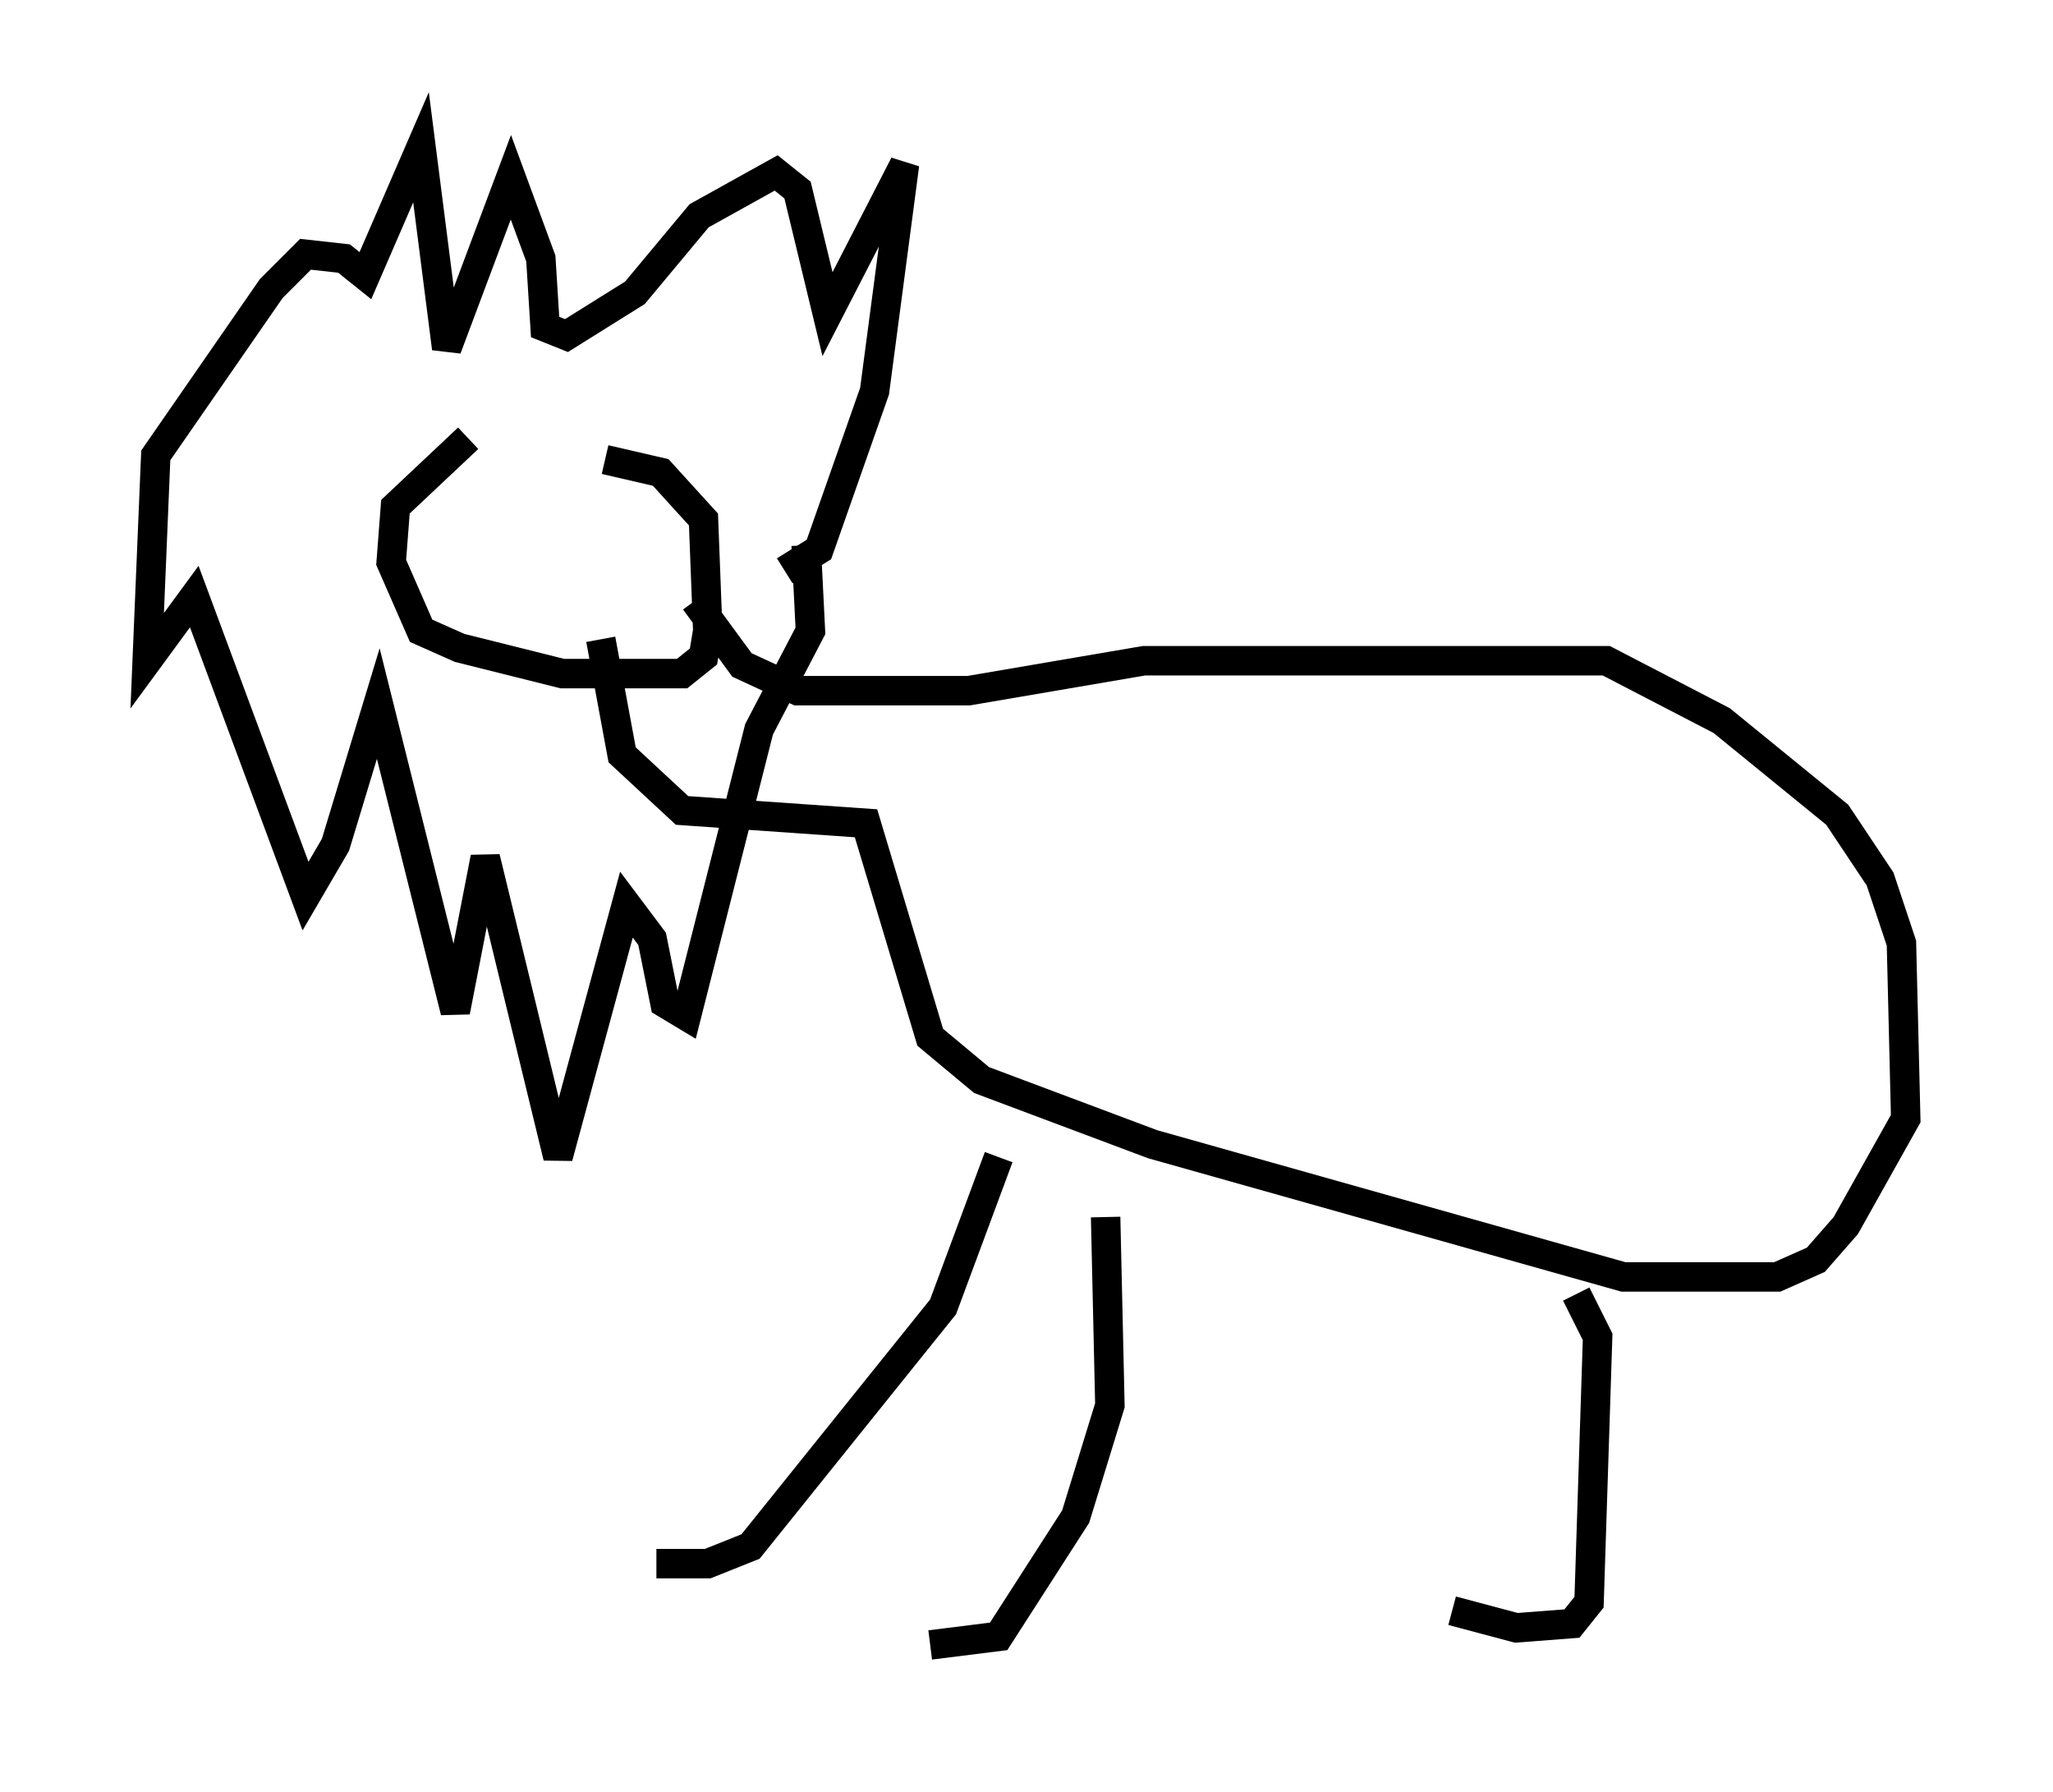 <?xml version="1.0" encoding="utf-8" ?>
<svg baseProfile="full" height="60.838" version="1.1" width="69.698" xmlns="http://www.w3.org/2000/svg" xmlns:ev="http://www.w3.org/2001/xml-events" xmlns:xlink="http://www.w3.org/1999/xlink"><defs /><rect fill="white" height="60.838" width="69.698" x="0" y="0" /><path d="M20.397, 14.732 m-4.503, 0.145 l-2.469, 2.324 -0.145, 1.888 l1.017, 2.324 1.307, 0.581 l3.486, 0.872 4.067, 0.0 l0.726, -0.581 0.145, -0.872 l-0.145, -3.777 -1.453, -1.598 l-1.888, -0.436 m3.05, 4.793 l1.598, 2.179 1.888, 0.872 l5.81, 0.0 5.955, -1.017 l15.687, 0.0 3.922, 2.034 l3.922, 3.196 1.453, 2.179 l0.726, 2.179 0.145, 5.955 l-2.034, 3.631 -1.017, 1.162 l-1.307, 0.581 -5.229, 0.0 l-15.978, -4.503 -5.81, -2.179 l-1.743, -1.453 -2.179, -7.263 l-6.246, -0.436 -2.034, -1.888 l-0.726, -3.922 m6.246, -2.324 l1.162, -0.726 1.888, -5.374 l1.017, -7.698 -2.615, 5.084 l-1.017, -4.212 -0.726, -0.581 l-2.615, 1.453 -2.179, 2.615 l-2.324, 1.453 -0.726, -0.291 l-0.145, -2.324 -1.017, -2.76 l-2.179, 5.81 -0.872, -6.827 l-1.888, 4.358 -0.726, -0.581 l-1.307, -0.145 -1.162, 1.162 l-3.922, 5.665 -0.291, 6.972 l1.598, -2.179 3.777, 10.168 l1.017, -1.743 1.453, -4.793 l2.615, 10.458 1.017, -5.229 l2.469, 10.168 2.324, -8.57 l0.872, 1.162 0.436, 2.179 l0.726, 0.436 2.469, -9.732 l1.743, -3.341 -0.145, -2.905 m6.536, 20.771 l-1.888, 5.084 -6.536, 8.134 l-1.453, 0.581 -1.743, 0.0 m15.251, -11.765 l0.145, 6.391 -1.162, 3.777 l-2.615, 4.067 -2.324, 0.291 m21.933, -11.911 l0.726, 1.453 -0.291, 9.006 l-0.581, 0.726 -1.888, 0.145 l-2.179, -0.581 " fill="none" stroke="black" stroke-width="1" /></svg>